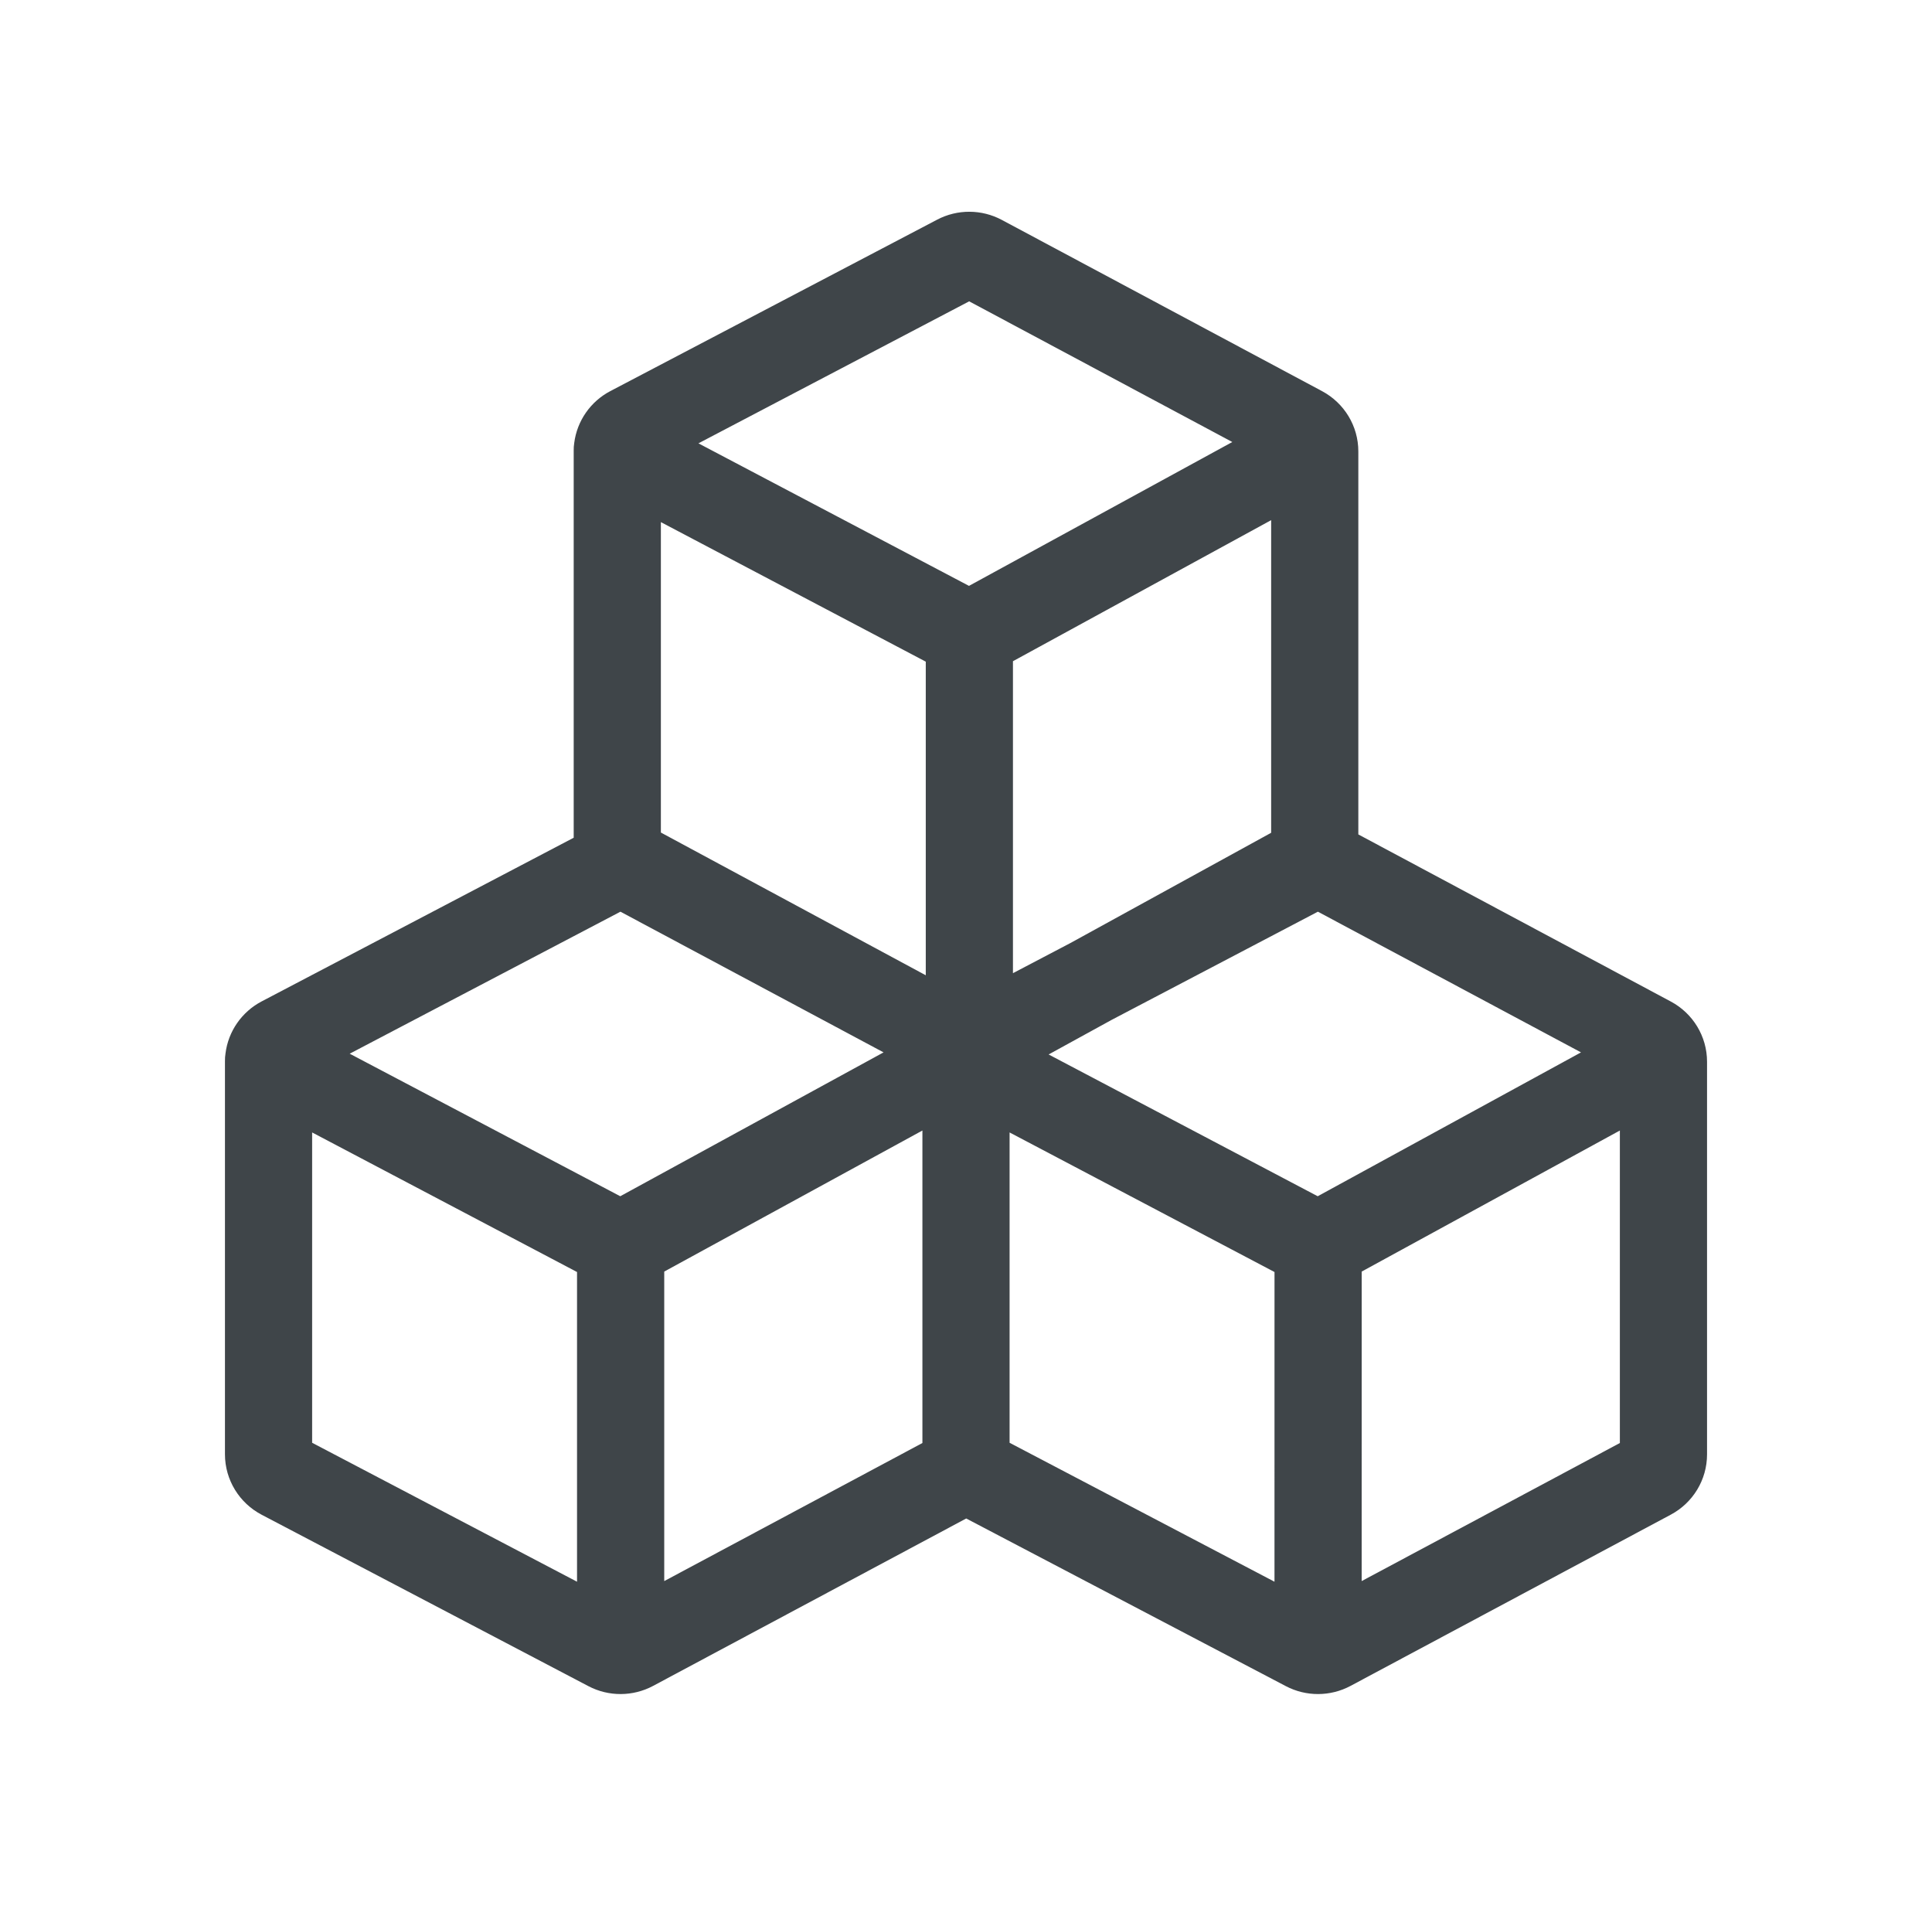 <svg width="73" height="72" viewBox="0 0 73 72" fill="none" xmlns="http://www.w3.org/2000/svg">
<path fill-rule="evenodd" clip-rule="evenodd" d="M35.411 8.298C36.175 7.897 37.091 7.901 37.853 8.308L49.957 14.779C50.79 15.225 51.324 16.093 51.324 17.053V31.524L63.133 37.838C63.966 38.283 64.5 39.151 64.5 40.111V54.947C64.5 55.907 63.966 56.776 63.133 57.221L51.03 63.692C50.268 64.099 49.352 64.103 48.587 63.702L36.508 57.367L24.677 63.692C23.915 64.099 22.999 64.103 22.234 63.702L9.885 57.225C9.043 56.783 8.5 55.91 8.5 54.942V40.117C8.5 40.108 8.5 40.1 8.5 40.091C8.498 39.992 8.505 39.893 8.521 39.794C8.626 38.958 9.138 38.226 9.885 37.833L21.677 31.649V17.058C21.677 17.049 21.677 17.041 21.677 17.033C21.675 16.934 21.681 16.834 21.697 16.735C21.803 15.899 22.314 15.167 23.062 14.775L35.411 8.298ZM24.971 19.725V31.453L34.98 36.845V24.997L24.971 19.725ZM38.274 24.98V36.766L40.449 35.625L48.03 31.462V19.651L38.274 24.98ZM46.562 16.699L36.62 11.384L26.39 16.749L36.613 22.134L46.562 16.699ZM23.443 34.443L13.213 39.808L23.436 45.193L33.385 39.758L23.443 34.443ZM34.853 42.71L25.098 48.039L25.098 59.732L34.853 54.516V42.71ZM21.803 59.756L11.794 54.507V42.783L21.803 48.056L21.803 59.756ZM38.147 42.783V54.507L48.156 59.756L48.157 48.056L38.147 42.783ZM51.451 48.039L51.45 59.732L61.206 54.516V42.71L51.451 48.039ZM59.738 39.758L49.796 34.443L42.007 38.528L39.622 39.837L49.789 45.193L59.738 39.758Z" fill="#3F4549"/>
</svg>
